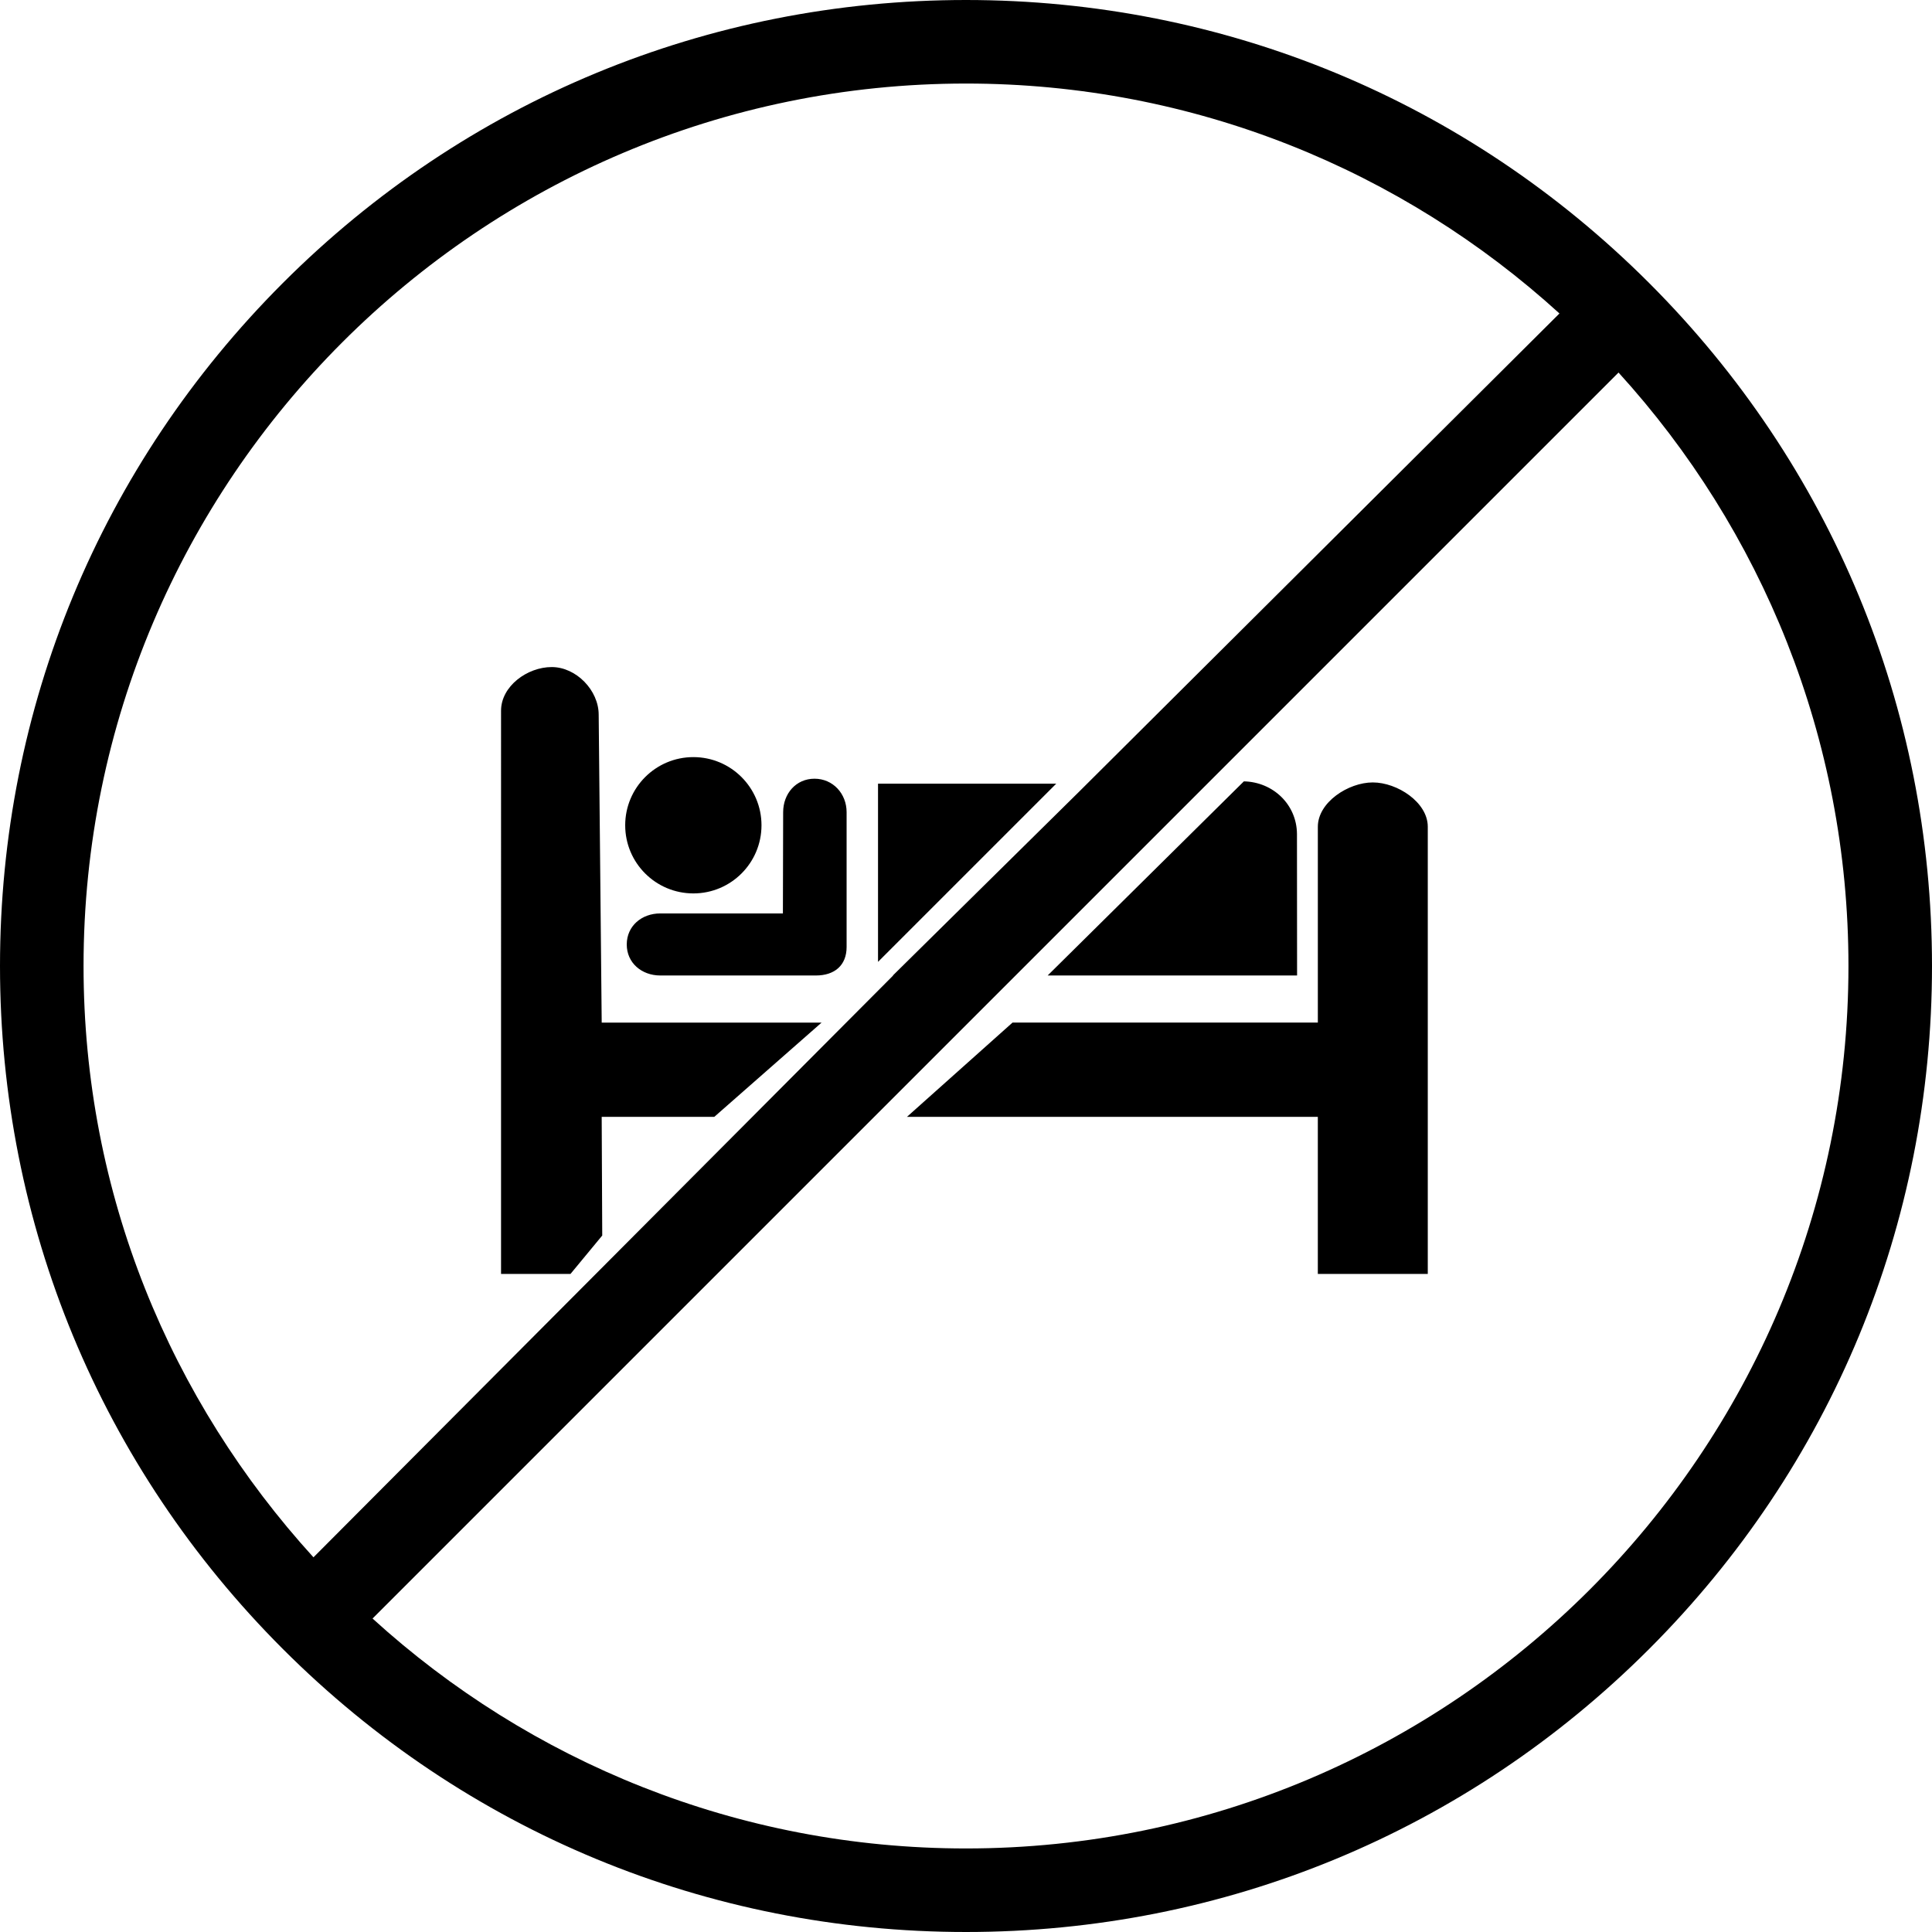 <?xml version="1.0" encoding="utf-8"?>
<!-- Generator: Adobe Illustrator 17.0.0, SVG Export Plug-In . SVG Version: 6.00 Build 0)  -->
<!DOCTYPE svg PUBLIC "-//W3C//DTD SVG 1.1//EN" "http://www.w3.org/Graphics/SVG/1.1/DTD/svg11.dtd">
<svg version="1.1" id="Layer_1" xmlns="http://www.w3.org/2000/svg" xmlns:xlink="http://www.w3.org/1999/xlink" x="0px" y="0px"
	 width="123px" height="123px" viewBox="0 0 123 123" enable-background="new 0 0 123 123" xml:space="preserve">
<path d="M104.987,18.013C93.371,6.397,77.927,0,61.5,0C45.073,0,29.629,6.397,18.013,18.013C6.397,29.629,0,45.073,0,61.5
	c0,16.427,6.397,31.871,18.013,43.487C29.629,116.603,45.073,123,61.5,123c16.427,0,31.871-6.397,43.487-18.013
	C116.603,93.371,123,77.927,123,61.5C123,45.073,116.603,29.629,104.987,18.013z M5.319,61.5c0-30.978,25.203-56.181,56.181-56.181
	c14.534,0,27.797,5.549,37.782,14.638L68.713,50.39L56.845,62.103h0.019L19.957,99.146C10.868,89.161,5.319,76.034,5.319,61.5z
	 M61.5,117.681c-14.534,0-27.797-5.548-37.782-14.638l79.325-79.325c9.089,9.985,14.638,23.248,14.638,37.782
	C117.681,92.478,92.478,117.681,61.5,117.681z M67.246,49.891L55.899,61.237V49.892L67.246,49.891z M42.037,58.153l7.806,0.002
	l0.016-6.447c0-1.178,0.816-2.132,1.995-2.132s2.045,0.954,2.045,2.132v8.581c0,1.178-0.776,1.815-1.955,1.815h-9.907
	c-1.18,0-2.135-0.796-2.135-1.974C39.902,58.949,40.857,58.153,42.037,58.153z M36.321,81.103h-4.422V45.247
	c0-1.558,1.668-2.779,3.226-2.779c1.556,0,2.99,1.478,2.99,3.036l0.192,19.599h13.999l-6.83,6h-7.17l0.035,7.556L36.321,81.103z
	 M39.803,52.54c0-2.394,1.942-4.339,4.339-4.339c2.395,0,4.338,1.944,4.338,4.339c0,2.398-1.942,4.339-4.338,4.339
	C41.744,56.878,39.803,54.938,39.803,52.54z M90.899,52.634v28.469h-7v-10H57.742l6.719-6h19.439V52.634
	c0-1.558,1.942-2.821,3.498-2.821C88.956,49.813,90.899,51.076,90.899,52.634z M82.578,62.103H66.7l12.491-12.358
	c1.861,0.041,3.361,1.473,3.38,3.339L82.578,62.103z"/>
</svg>
